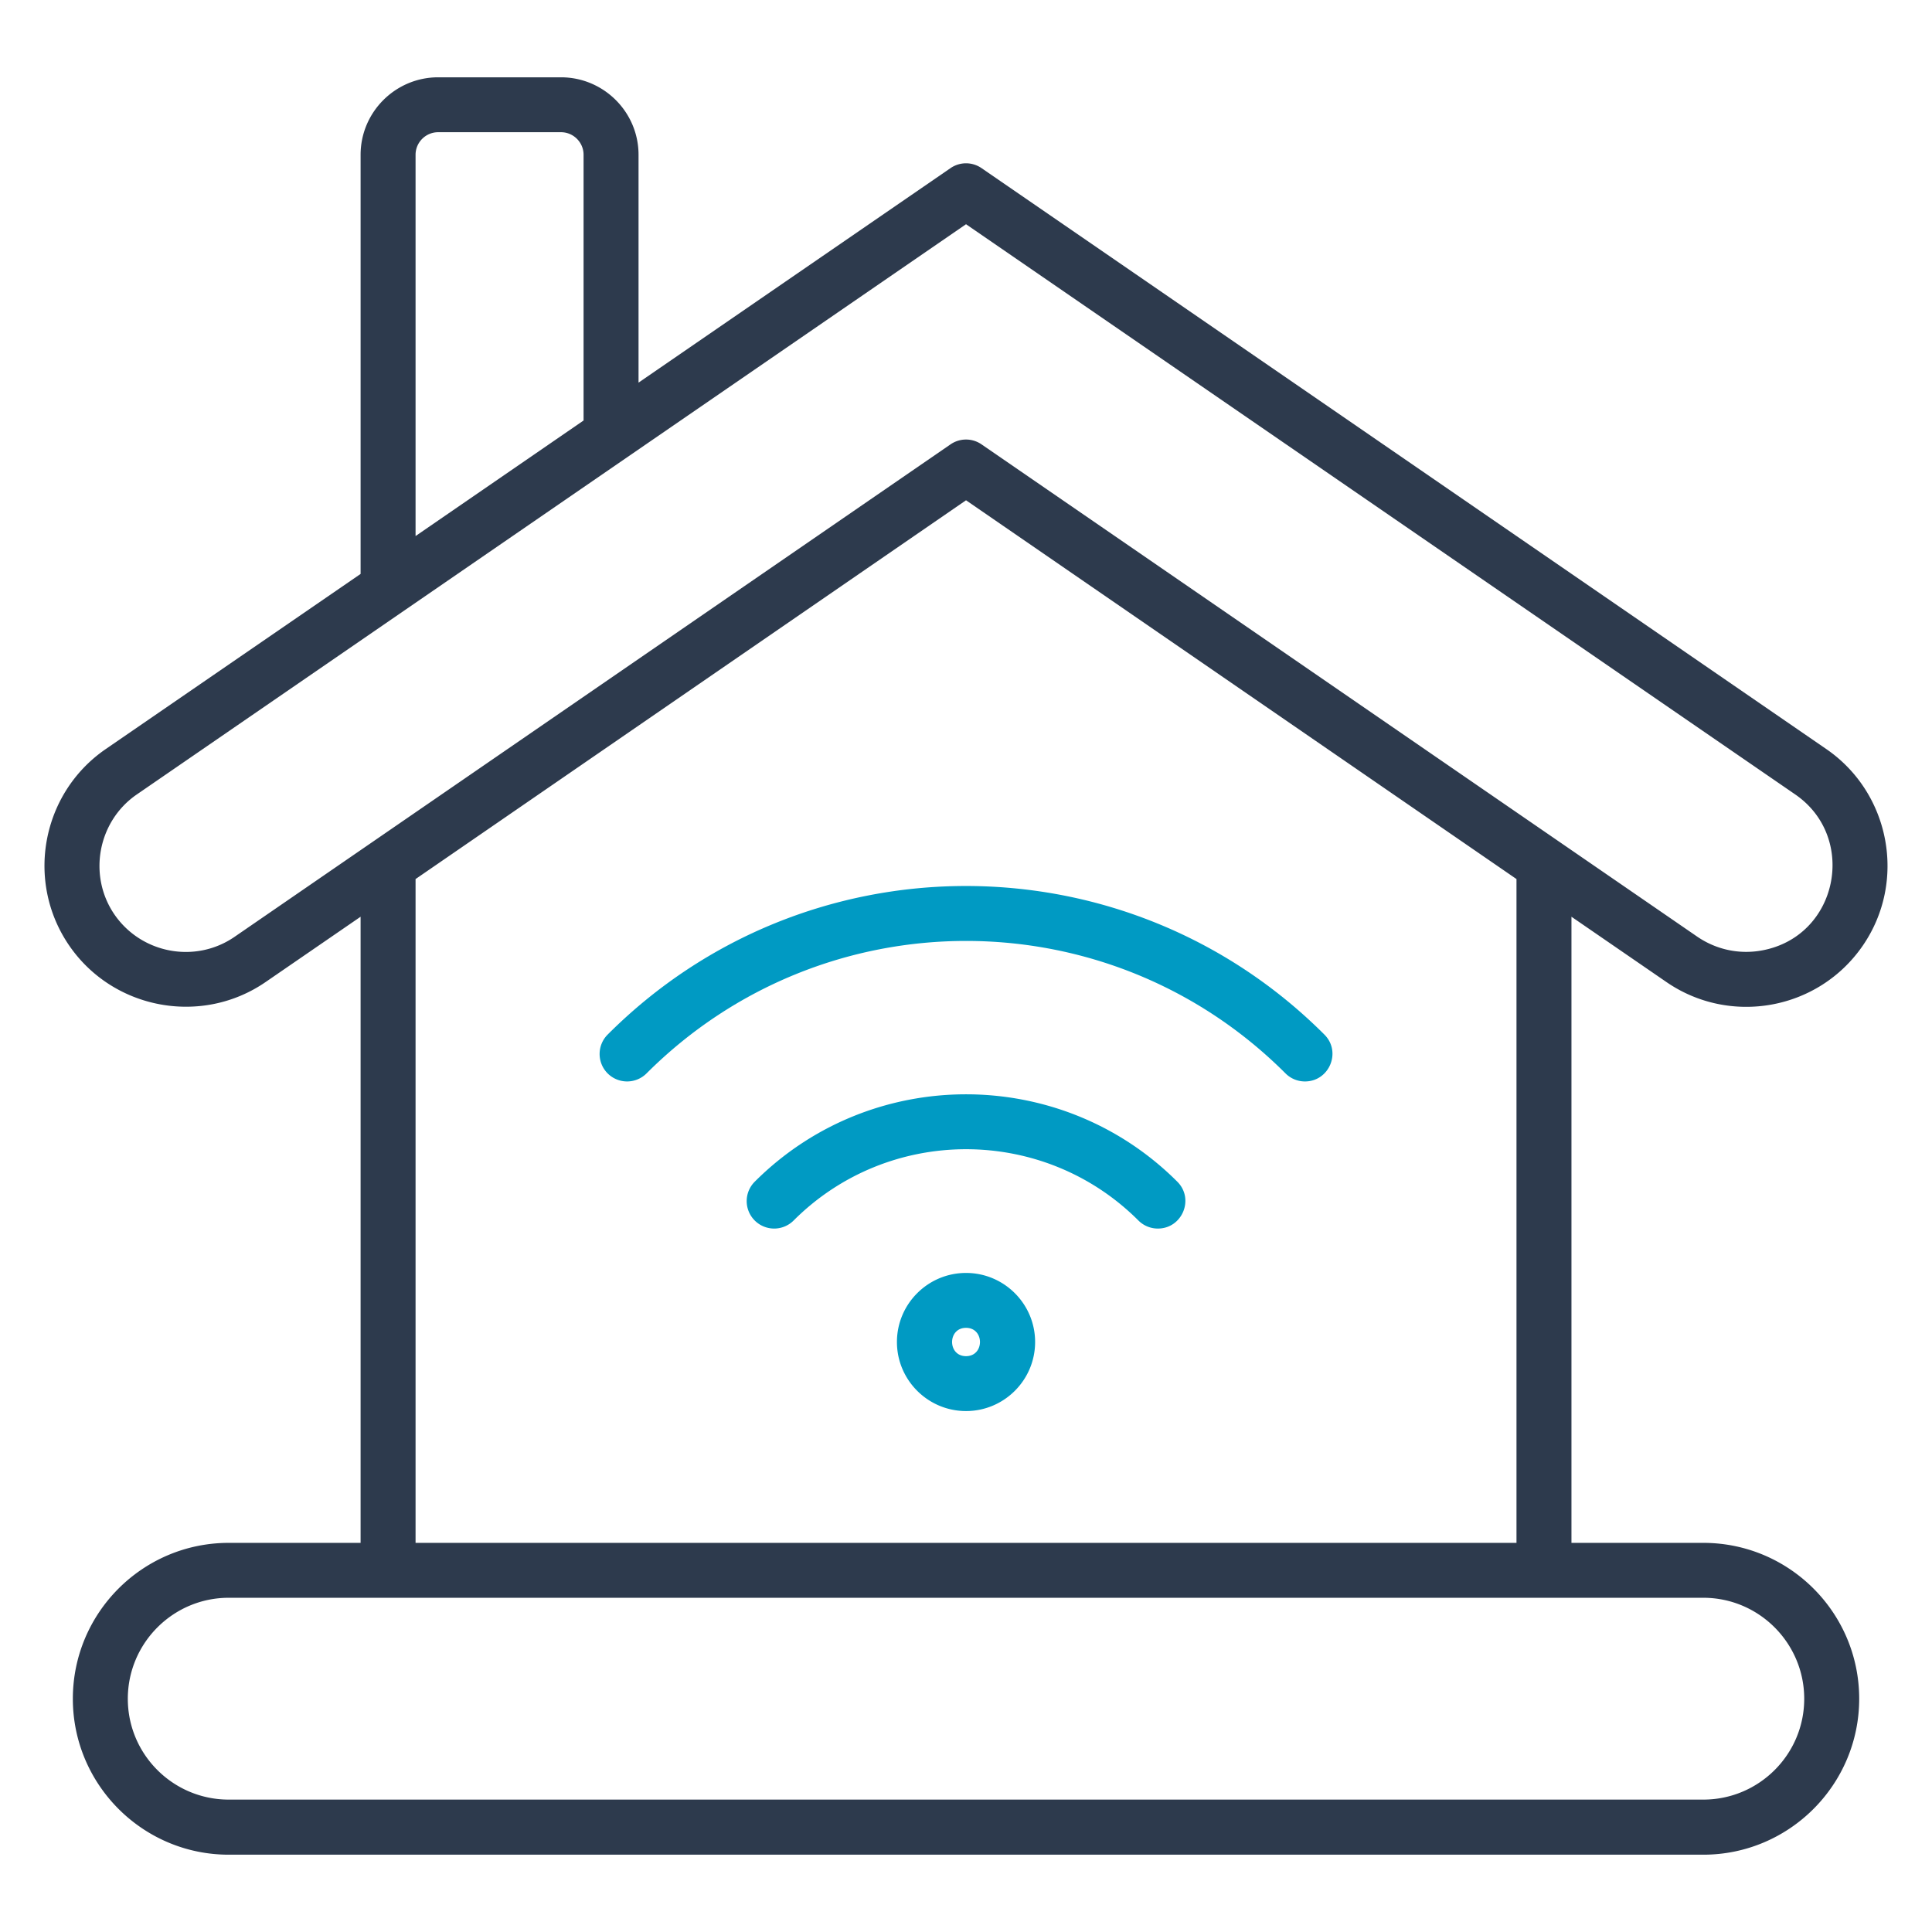 <svg xmlns="http://www.w3.org/2000/svg" version="1.1" xmlns:xlink="http://www.w3.org/1999/xlink" xmlns:svgjs="http://svgjs.com/svgjs" width="512" height="512" x="0" y="0" viewBox="0 0 512 512" style="enable-background:new 0 0 512 512" xml:space="preserve" class=""><g><g fill-rule="evenodd" clip-rule="evenodd"><path fill="#2d3a4d" d="M401.884 408.877H110.129V232.958l145.879-100.38 145.877 100.38v175.919zm76.253 41.318c0 14.753-11.997 26.717-26.743 26.717H60.616c-14.746 0-26.743-11.964-26.743-26.717s11.997-26.768 26.743-26.768h390.779c14.746 0 26.742 12.015 26.742 26.768zM62.161 248.269l189.718-130.494a7.236 7.236 0 0 1 8.256 0l189.718 130.494c5.006 3.397 11.084 4.715 17.114 3.599 20.194-3.735 25.353-29.931 8.809-41.318L256.007 59.422 36.238 210.55c-10.336 7.112-13.003 21.496-5.882 31.838 7.148 10.342 21.416 13.029 31.805 5.881zm47.968-207.25v101.039l44.523-30.621V41.019c0-3.295-2.687-5.982-5.993-5.982h-32.535c-3.306 0-5.995 2.687-5.995 5.982zm331.467 219.214c16.878 11.643 40.28 7.502 52.063-9.632 11.678-16.981 7.314-40.382-9.63-52.066L260.135 44.568a7.236 7.236 0 0 0-8.256 0l-82.66 56.831v-60.38c0-11.305-9.222-20.532-20.56-20.532h-32.535c-11.338 0-20.562 9.227-20.562 20.532v111.077l-67.578 46.438C10.986 210.25 6.679 233.623 18.353 250.6c11.661 16.957 35.108 21.322 52.063 9.632l25.145-17.288v165.931H60.616c-22.778 0-41.31 18.504-41.31 41.318 0 22.763 18.532 41.318 41.31 41.318h390.779c22.78 0 41.31-18.555 41.31-41.318 0-22.814-18.53-41.318-41.31-41.318h-34.943v-165.93z" data-original="#2d3a4d" class=""></path><g fill="#009ac3"><path d="M274.316 355.645c0-10.089-8.214-18.302-18.309-18.302-10.096 0-18.31 8.213-18.31 18.302s8.214 18.301 18.31 18.301c10.095 0 18.309-8.212 18.309-18.301zm-18.309-3.752c4.926 0 4.926 7.503 0 7.503s-4.926-7.503 0-7.503zM210.314 323.452c25.195-25.196 66.19-25.196 91.384 0a7.264 7.264 0 0 0 5.149 2.129c6.446 0 9.741-7.838 5.151-12.421-30.874-30.875-81.109-30.875-111.983 0a7.271 7.271 0 0 0 0 10.291 7.29 7.29 0 0 0 10.299.001z" fill="#009ac3" data-original="#009ac3"></path><path d="M171.338 284.466c46.84-46.794 122.505-46.823 169.34 0a7.26 7.26 0 0 0 5.149 2.129c6.439 0 9.745-7.828 5.151-12.421-52.533-52.523-137.527-52.479-189.942 0a7.276 7.276 0 0 0 0 10.292 7.295 7.295 0 0 0 10.302 0z" fill="#009ac3" data-original="#009ac3"></path></g></g></g></svg>